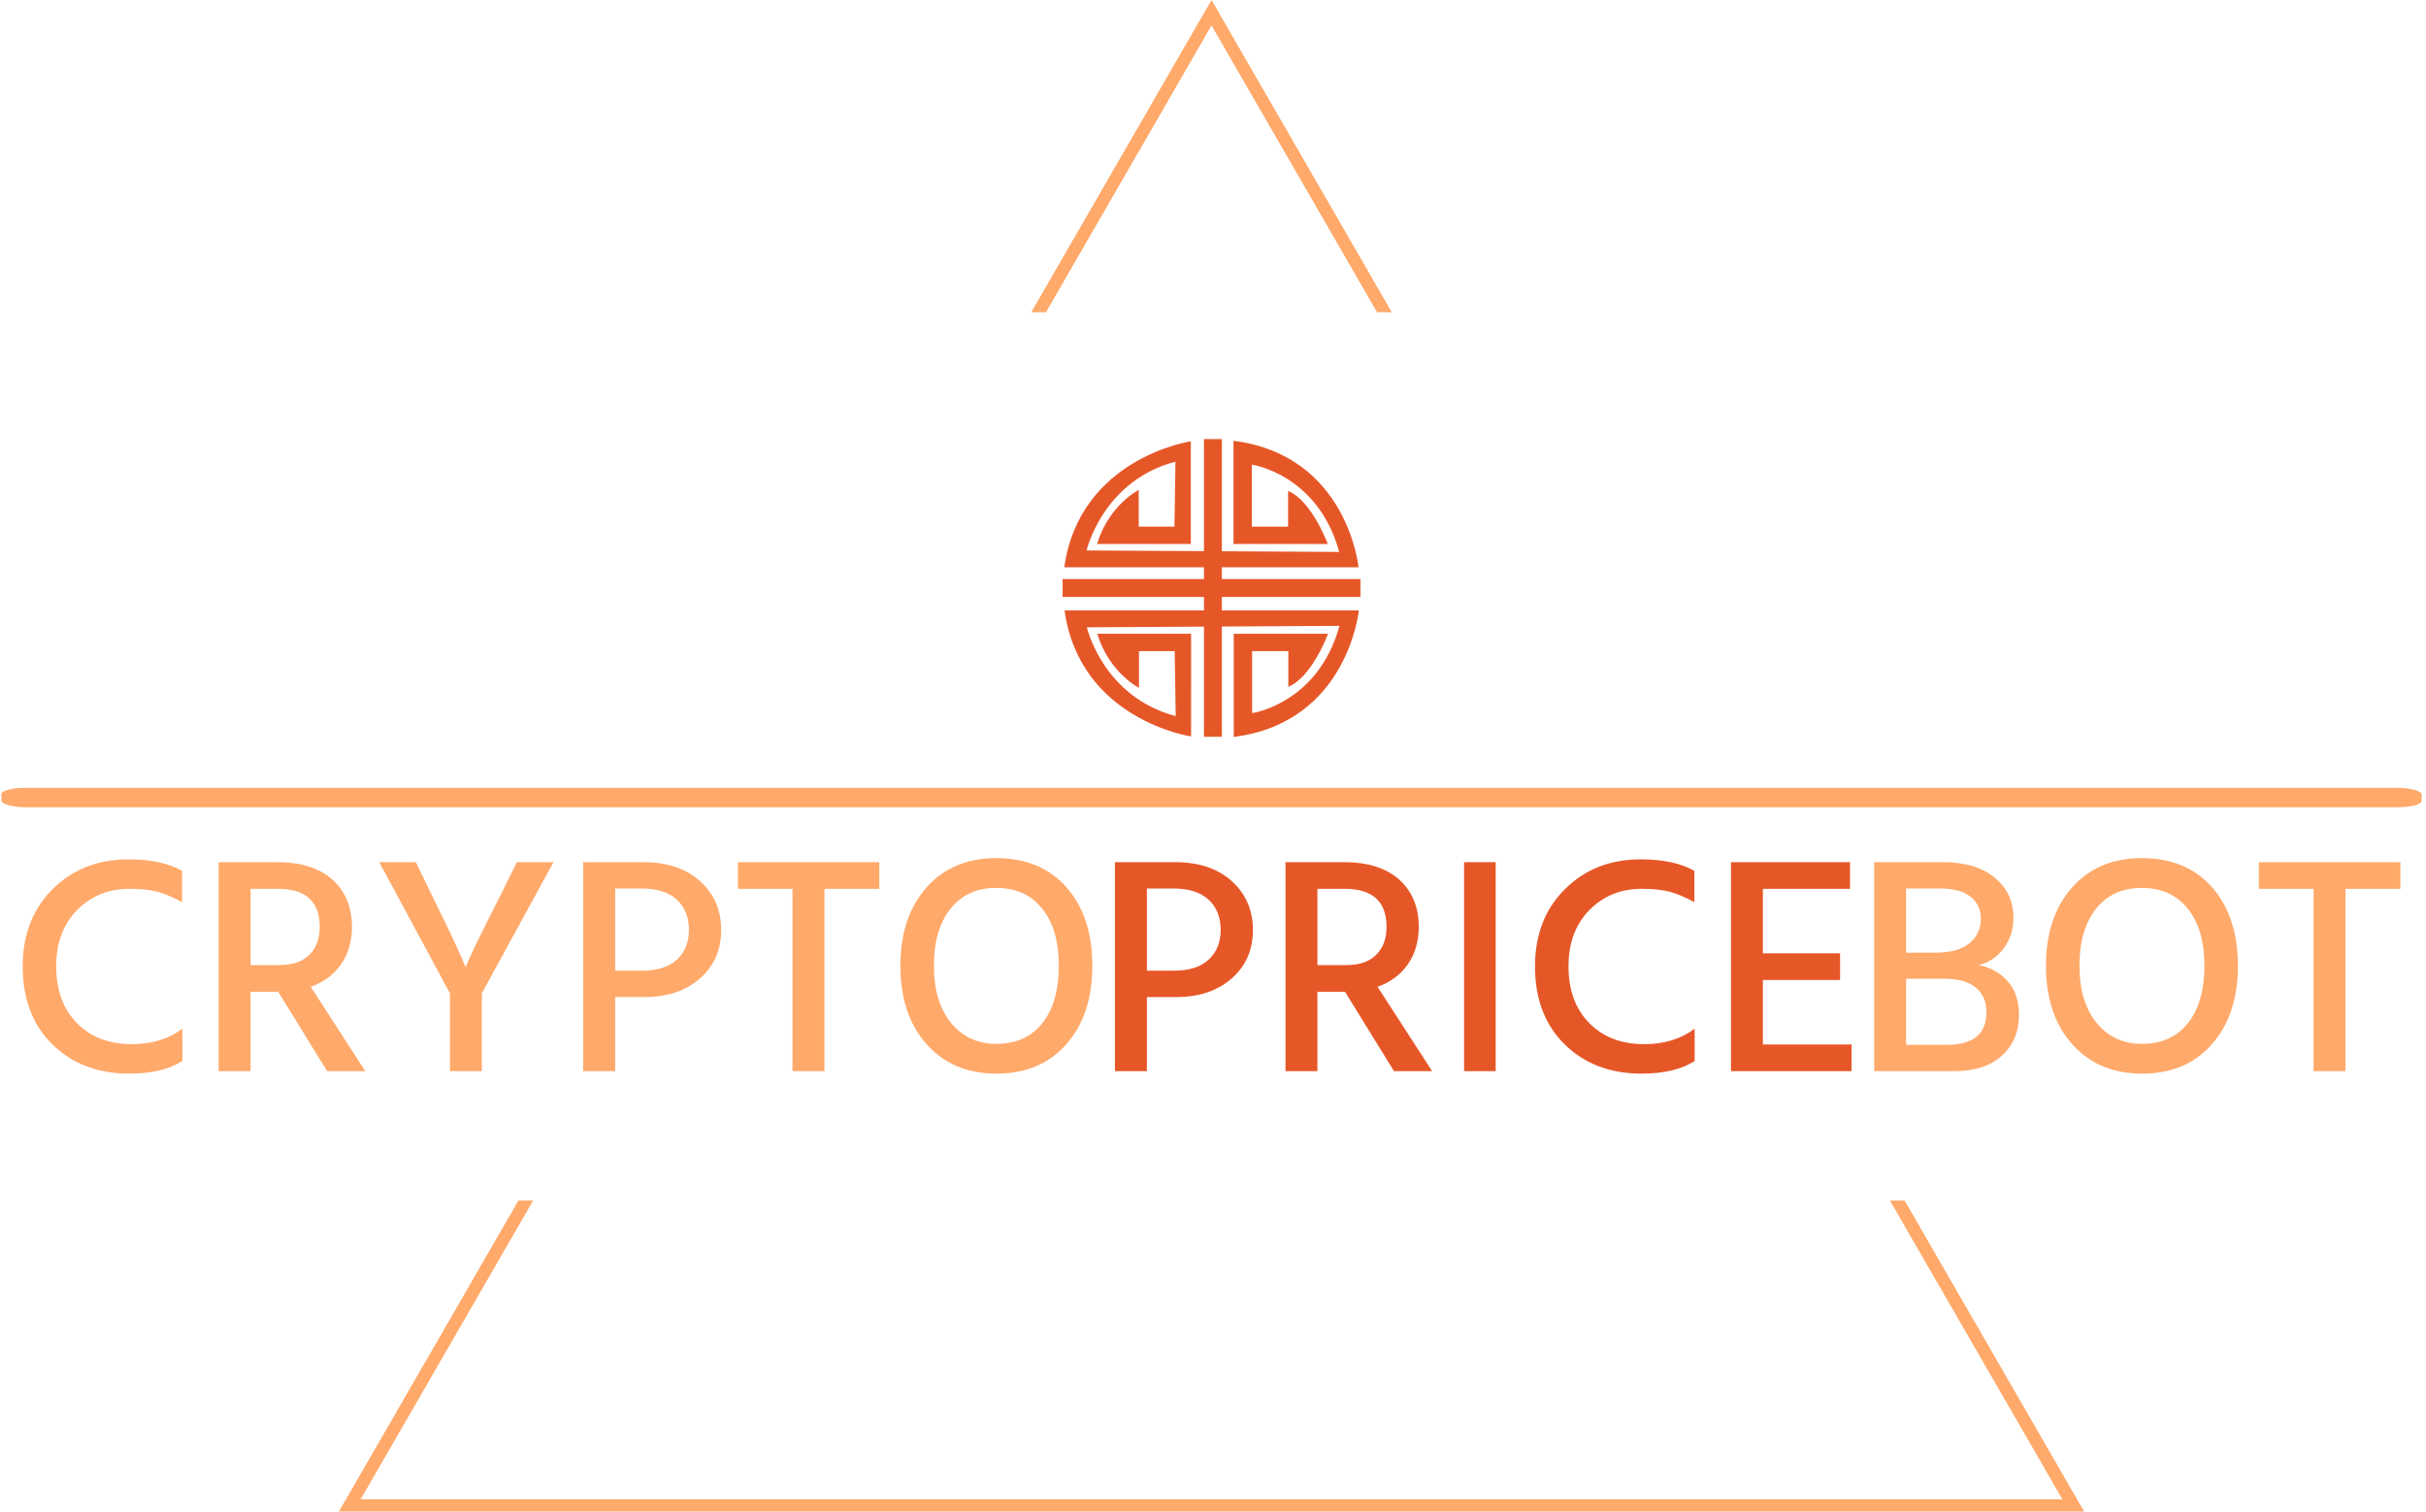 <svg xmlns="http://www.w3.org/2000/svg" version="1.1" xmlns:xlink="http://www.w3.org/1999/xlink" xmlns:svgjs="http://svgjs.dev/svgjs" width="1000" height="623" viewBox="0 0 1000 623"><g transform="matrix(1,0,0,1,-0.606,0.252)"><svg viewBox="0 0 396 247" data-background-color="#001f3f" preserveAspectRatio="xMidYMid meet" height="623" width="1000" xmlns="http://www.w3.org/2000/svg" xmlns:xlink="http://www.w3.org/1999/xlink"><defs></defs><g id="tight-bounds" transform="matrix(1,0,0,1,0.24,-0.1)"><svg viewBox="0 0 395.52 247.2" height="247.2" width="395.52"><g><svg></svg></g><g><svg viewBox="0 0 395.52 247.2" height="247.2" width="395.52"><g><path d="M55.039 247.2l29.456-51.02h2.401l-28.19 48.827h278.108l-28.19-48.827 2.401 0 29.456 51.02zM197.76 0l29.456 51.02-2.401 0-27.055-46.862-27.055 46.862-2.401 0z" fill="#ffa96a" data-fill-palette-color="tertiary"></path></g><g transform="matrix(1,0,0,1,0,71.757)"><svg viewBox="0 0 395.52 103.686" height="103.686" width="395.52"><g><svg viewBox="0 0 397.498 104.205" height="103.686" width="395.52"><g><rect width="397.498" height="3.192" x="0" y="57.266" fill="#ffa96a" opacity="1" stroke-width="0" stroke="transparent" fill-opacity="1" class="rect-o-0" data-fill-palette-color="primary" rx="1%" id="o-0" data-palette-color="#ffa96a"></rect></g><g transform="matrix(1,0,0,1,0.989,68.813)"><svg viewBox="0 0 395.52 35.392" height="35.392" width="395.52"><g><svg viewBox="0 0 395.52 35.392" height="35.392" width="395.52"><g><svg viewBox="0 0 395.52 35.392" height="35.392" width="395.52"><g transform="matrix(1,0,0,1,0,0)"><svg width="395.52" viewBox="2.3 -34.35 383.43 34.75" height="35.392" data-palette-color="#ffa96a"><g class="undefined-text-0" data-fill-palette-color="primary" id="text-0"><path d="M28.05-6.85L28.05-1.65Q24.95 0.4 19.45 0.4L19.45 0.4Q11.9 0.4 7.1-4.3 2.3-9 2.3-16.9L2.3-16.9Q2.3-24.55 7.13-29.35 11.95-34.15 19.35-34.15L19.35-34.15Q24.75-34.15 28-32.3L28-32.3 28-27.25Q25.8-28.45 24.03-28.93 22.25-29.4 19.5-29.4L19.5-29.4Q14.45-29.4 11.08-25.98 7.7-22.55 7.7-16.9L7.7-16.9Q7.7-11.15 11.05-7.75 14.4-4.35 19.9-4.35L19.9-4.35Q24.75-4.35 28.05-6.85L28.05-6.85ZM43.45-29.4L43.45-29.4 39.05-29.4 39.05-17.1 43.7-17.1Q46.9-17.1 48.55-18.78 50.2-20.45 50.2-23.25L50.2-23.25Q50.2-29.4 43.45-29.4ZM39.05-12.8L39.05 0 33.9 0 33.9-33.7 43.3-33.7Q49.1-33.7 52.25-30.88 55.4-28.05 55.4-23.2L55.4-23.2Q55.35-19.65 53.6-17.18 51.85-14.7 48.75-13.6L48.75-13.6 57.55 0 51.4 0 43.5-12.8 39.05-12.8ZM76.34-12.55L76.34 0 71.2 0 71.2-12.55 59.8-33.7 65.7-33.7 68.09-28.75Q70.4-24.1 71.8-21.1 73.2-18.1 73.45-17.4L73.45-17.4 73.75-16.75Q74.2-18.25 79.55-28.75L79.55-28.75 82-33.7 87.9-33.7 76.34-12.55ZM102.64-11.95L102.64-11.95 97.84-11.95 97.84 0 92.69 0 92.69-33.7 102.34-33.7Q108.14-33.7 111.54-30.63 114.94-27.55 114.94-22.75 114.94-17.95 111.52-14.95 108.09-11.95 102.64-11.95ZM102.14-29.45L102.14-29.45 97.84-29.45 97.84-16.2 102.24-16.2Q105.89-16.2 107.82-18 109.74-19.8 109.74-22.75L109.74-22.75Q109.74-25.85 107.79-27.65 105.84-29.45 102.14-29.45ZM140.44-33.7L140.44-29.4 131.59-29.4 131.59 0 126.44 0 126.44-29.4 117.64-29.4 117.64-33.7 140.44-33.7ZM170.64-29.63Q174.79-24.9 174.79-17 174.79-9.1 170.61-4.35 166.44 0.4 159.34 0.4L159.34 0.4Q152.29 0.4 148.06-4.35 143.84-9.1 143.84-17L143.84-17Q143.84-24.85 148.04-29.6 152.24-34.35 159.29-34.35L159.29-34.35Q166.49-34.35 170.64-29.63ZM151.91-26.18Q149.24-22.8 149.24-17 149.24-11.2 151.99-7.8 154.74-4.4 159.34-4.4L159.34-4.4Q164.09-4.4 166.74-7.75 169.39-11.1 169.39-17L169.39-17Q169.39-22.85 166.71-26.2 164.04-29.55 159.29-29.55L159.29-29.55Q154.59-29.55 151.91-26.18Z" fill="#ffa96a" data-fill-palette-color="primary"></path><path d="M188.39-11.95L188.39-11.95 183.59-11.95 183.59 0 178.44 0 178.44-33.7 188.09-33.7Q193.89-33.7 197.29-30.63 200.69-27.55 200.69-22.75 200.69-17.95 197.27-14.95 193.84-11.95 188.39-11.95ZM187.89-29.45L187.89-29.45 183.59-29.45 183.59-16.2 187.99-16.2Q191.64-16.2 193.57-18 195.49-19.8 195.49-22.75L195.49-22.75Q195.49-25.85 193.54-27.65 191.59-29.45 187.89-29.45ZM215.49-29.4L215.49-29.4 211.09-29.4 211.09-17.1 215.74-17.1Q218.94-17.1 220.59-18.78 222.24-20.45 222.24-23.25L222.24-23.25Q222.24-29.4 215.49-29.4ZM211.09-12.8L211.09 0 205.94 0 205.94-33.7 215.34-33.7Q221.14-33.7 224.29-30.88 227.44-28.05 227.44-23.2L227.44-23.2Q227.39-19.65 225.64-17.18 223.89-14.7 220.79-13.6L220.79-13.6 229.59 0 223.44 0 215.54-12.8 211.09-12.8ZM239.84-33.7L239.84 0 234.74 0 234.74-33.7 239.84-33.7ZM271.93-6.85L271.93-1.65Q268.83 0.4 263.33 0.4L263.33 0.4Q255.78 0.4 250.98-4.3 246.18-9 246.18-16.9L246.18-16.9Q246.18-24.55 251.01-29.35 255.83-34.15 263.23-34.15L263.23-34.15Q268.63-34.15 271.88-32.3L271.88-32.3 271.88-27.25Q269.68-28.45 267.91-28.93 266.13-29.4 263.38-29.4L263.38-29.4Q258.33-29.4 254.96-25.98 251.58-22.55 251.58-16.9L251.58-16.9Q251.58-11.15 254.93-7.75 258.28-4.35 263.78-4.35L263.78-4.35Q268.63-4.35 271.93-6.85L271.93-6.85ZM297.23-4.3L297.23 0 277.78 0 277.78-33.7 296.98-33.7 296.98-29.4 282.93-29.4 282.93-19 295.38-19 295.38-14.7 282.93-14.7 282.93-4.3 297.23-4.3Z" fill="#e65728" data-fill-palette-color="secondary"></path><path d="M313.83 0L313.83 0 300.88 0 300.88-33.7 311.93-33.7Q317.23-33.7 320.28-31.23 323.33-28.75 323.33-24.7L323.33-24.7Q323.33-21.9 321.76-19.8 320.18-17.7 317.73-17.1L317.73-17.1Q320.48-16.6 322.36-14.55 324.23-12.5 324.23-9.05L324.23-9.05Q324.23-5.05 321.51-2.53 318.78 0 313.83 0ZM311.53-29.45L311.53-29.45 306.03-29.45 306.03-19.1 310.68-19.1Q314.43-19.1 316.26-20.63 318.08-22.15 318.08-24.6L318.08-24.6Q318.08-26.75 316.46-28.1 314.83-29.45 311.53-29.45ZM312.13-14.9L312.13-14.9 306.03-14.9 306.03-4.25 312.63-4.25Q318.98-4.25 318.98-9.5L318.98-9.5Q318.98-12.05 317.26-13.48 315.53-14.9 312.13-14.9ZM355.38-29.63Q359.53-24.9 359.53-17 359.53-9.1 355.35-4.35 351.18 0.4 344.08 0.4L344.08 0.4Q337.03 0.4 332.8-4.35 328.58-9.1 328.58-17L328.58-17Q328.58-24.85 332.78-29.6 336.98-34.35 344.03-34.35L344.03-34.35Q351.23-34.35 355.38-29.63ZM336.65-26.18Q333.98-22.8 333.98-17 333.98-11.2 336.73-7.8 339.48-4.4 344.08-4.4L344.08-4.4Q348.83-4.4 351.48-7.75 354.13-11.1 354.13-17L354.13-17Q354.13-22.85 351.45-26.2 348.78-29.55 344.03-29.55L344.03-29.55Q339.33-29.55 336.65-26.18ZM385.73-33.7L385.73-29.4 376.87-29.4 376.87 0 371.73 0 371.73-29.4 362.92-29.4 362.92-33.7 385.73-33.7Z" fill="#ffa96a" data-fill-palette-color="primary"></path></g></svg></g></svg></g></svg></g></svg></g><g transform="matrix(1,0,0,1,174.293,0)"><svg viewBox="0 0 48.911 48.911" height="48.911" width="48.911"><g><svg xmlns="http://www.w3.org/2000/svg" xmlns:xlink="http://www.w3.org/1999/xlink" version="1.1" baseProfile="tiny" x="0" y="0" viewBox="0 0 100 100" xml:space="preserve" height="48.911" width="48.911" class="icon-icon-0" data-fill-palette-color="accent" id="icon-0"><path d="M100 52.993v-6.004H53.466v-3.947h45.905c0 0-3.666-37.641-41.991-42.47v34.642h31.661c0 0-5.333-14.49-13.331-17.821v11.992H63.546V8.566c0 0 22.161 3.165 29.327 29.313l-39.407-0.232V0h-6.005v37.611L8.058 37.379c0 0 5.331-23.317 29.826-29.812l-0.333 21.818H25.554V17.061c0 0-9.998 4.996-13.997 18.154H43.05V0.739c0 0-37.326 5.496-42.491 42.303h46.902v3.947H0v6.004h47.461v4.537H0.642c5.166 36.806 42.492 42.302 42.492 42.302V65.357H11.64c3.999 13.158 13.997 18.154 13.997 18.154V71.187h11.998l0.333 21.818C13.473 86.51 8.141 63.192 8.141 63.192l39.32-0.231v36.988h6.005V62.925l39.49-0.231c-7.165 26.147-29.327 29.313-29.327 29.313V71.187h12.165v11.991c7.998-3.33 13.33-17.819 13.33-17.819H57.463V100c38.326-4.829 41.992-42.47 41.992-42.47H53.466v-4.537H100z" fill="#e65728" data-fill-palette-color="accent"></path></svg></g></svg></g><g></g></svg></g></svg></g></svg></g></svg><rect width="395.52" height="247.2" fill="none" stroke="none" visibility="hidden"></rect></g></svg></g></svg>